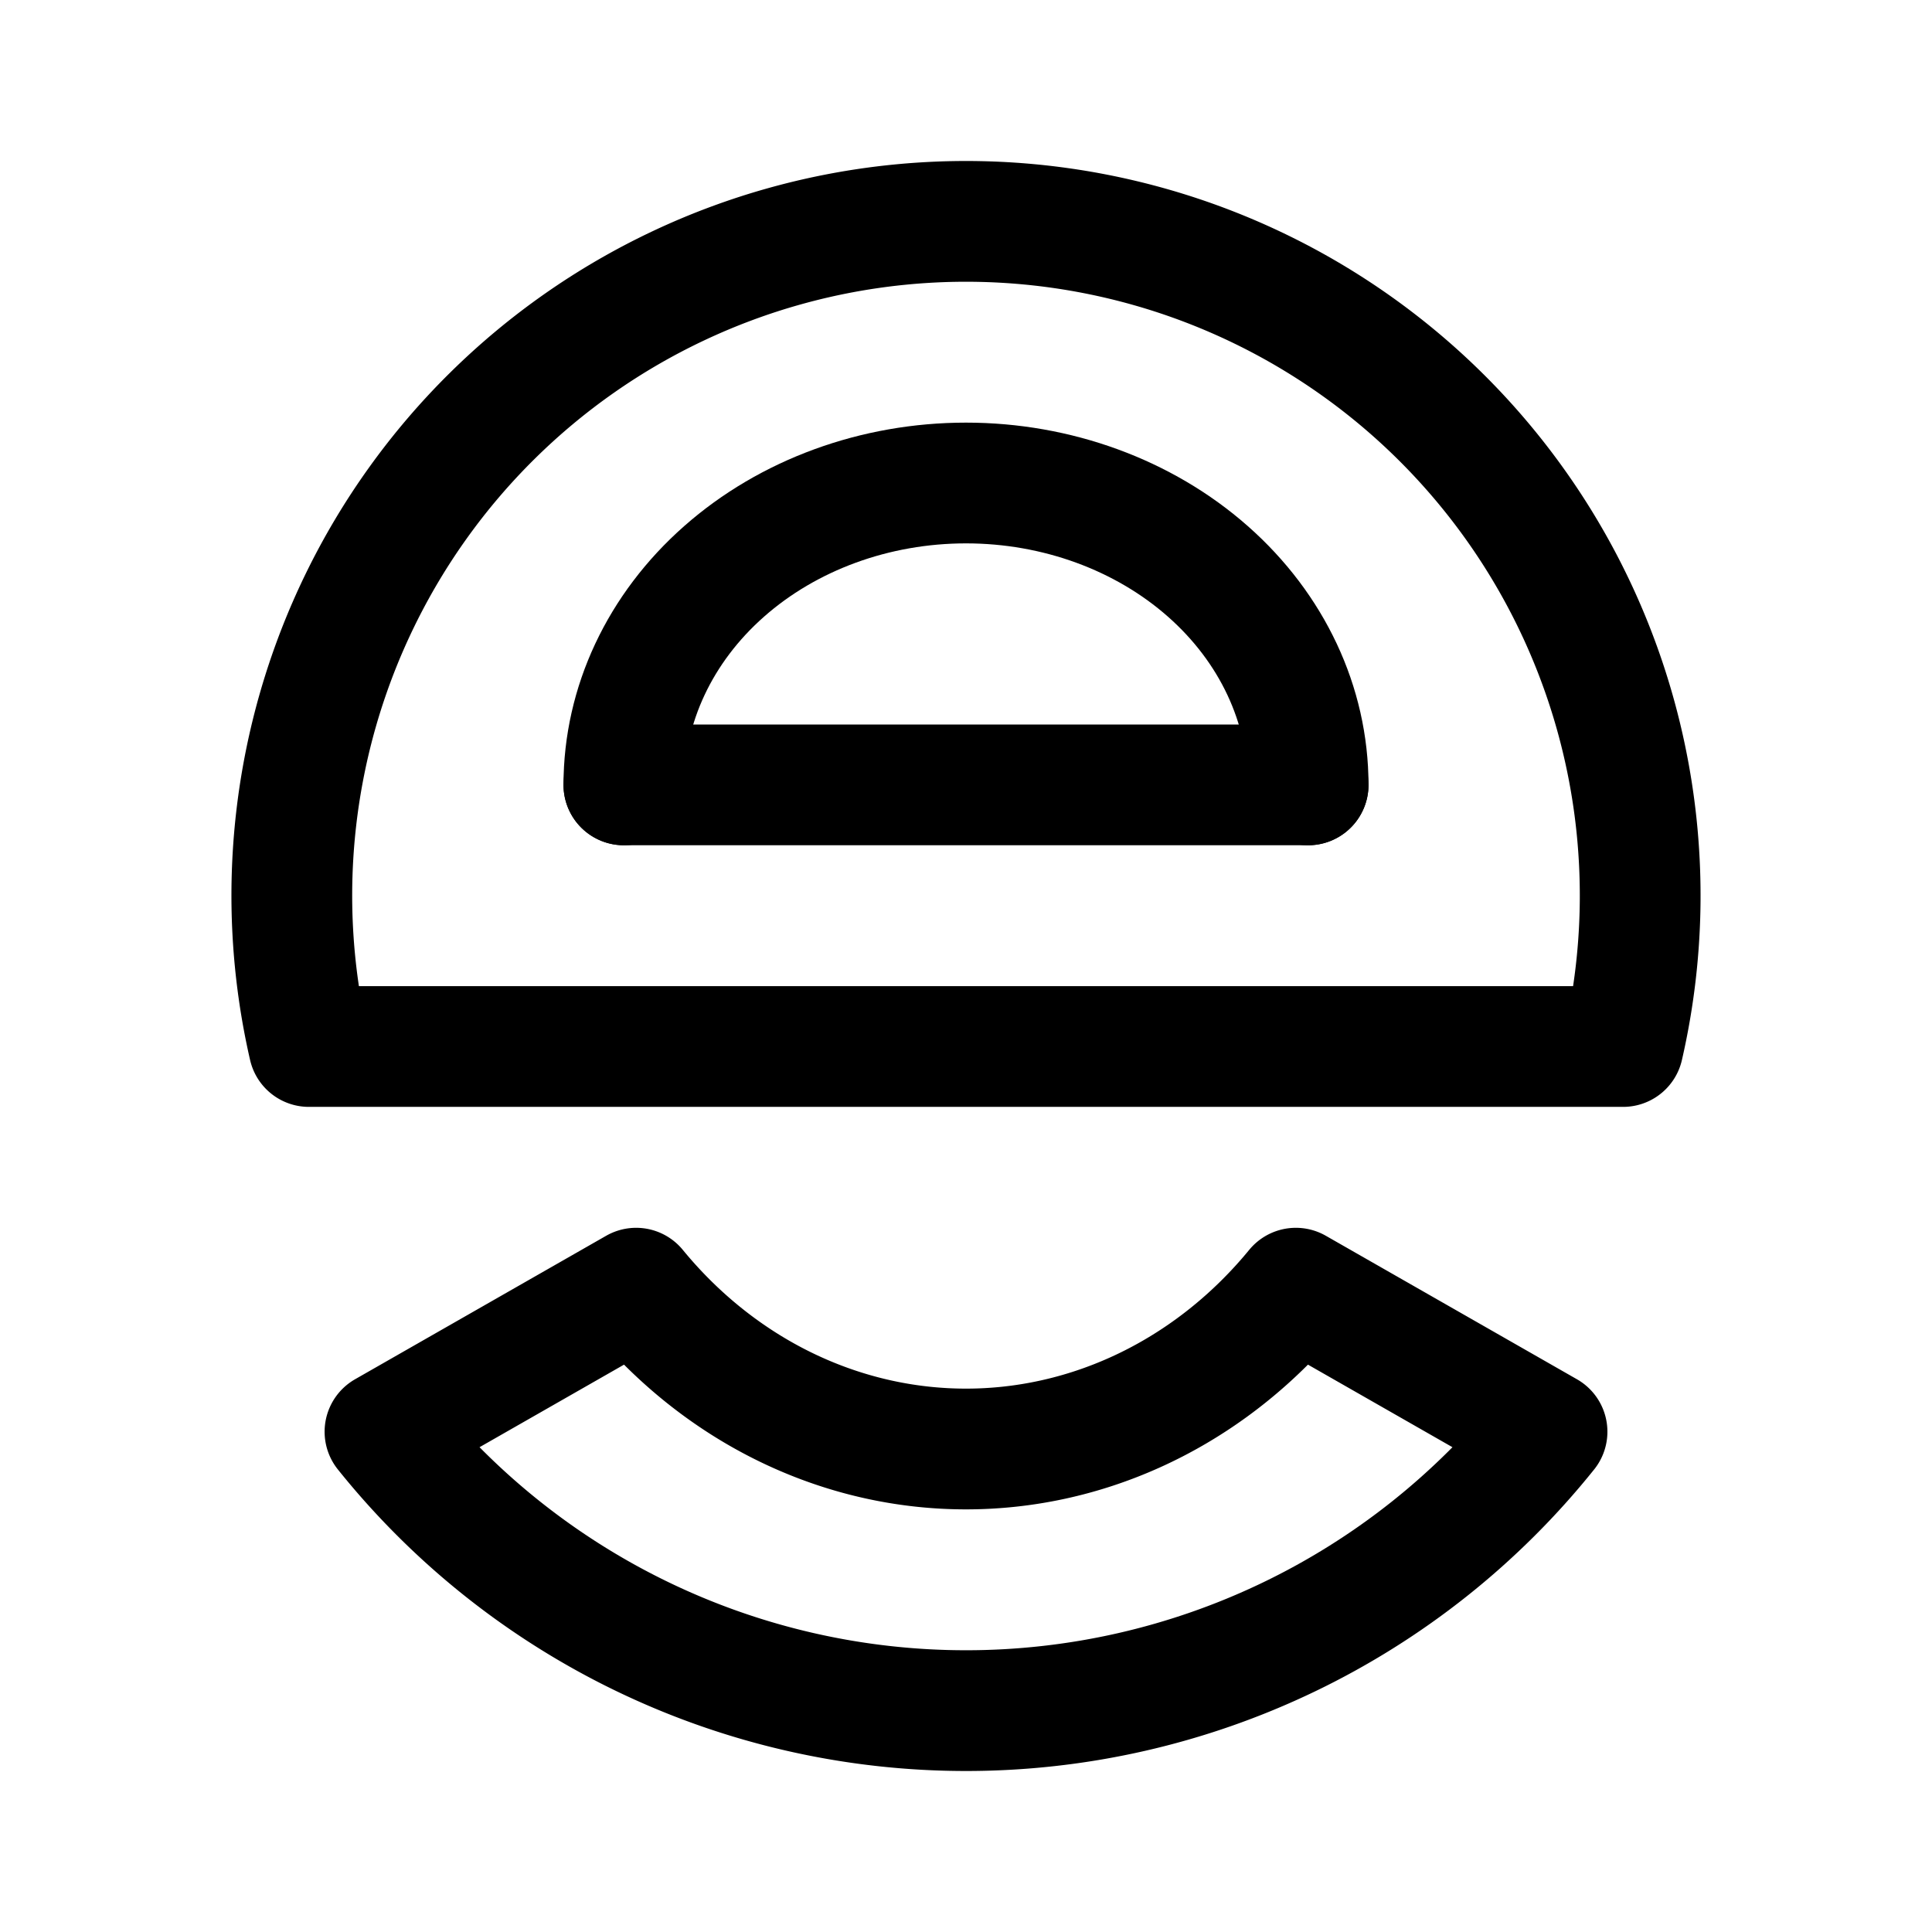 <svg xmlns="http://www.w3.org/2000/svg" width="192" height="192" fill="none"><path stroke="#000" stroke-linecap="round" stroke-linejoin="round" stroke-width="12" d="M130 78c0-7.957-3.582-15.587-9.958-21.213S105.017 48 96 48s-17.665 3.16-24.042 8.787C65.582 62.413 62 70.043 62 78"/><path stroke="#000" stroke-linecap="round" stroke-linejoin="round" stroke-width="12" d="M149.155 48.213A67 67 0 0 1 161.299 104H30.701a67 67 0 0 1 118.454-55.787M96 170a74 74 0 0 0 57.742-27.719l-24.961-14.263a46 46 0 0 1-1.668 1.923c-4.086 4.457-8.937 7.993-14.275 10.405S101.778 144 96 144s-11.5-1.242-16.838-3.654-10.189-5.948-14.275-10.405a47 47 0 0 1-1.668-1.923l-24.96 14.263A74 74 0 0 0 96 170M62 78h68"/></svg>